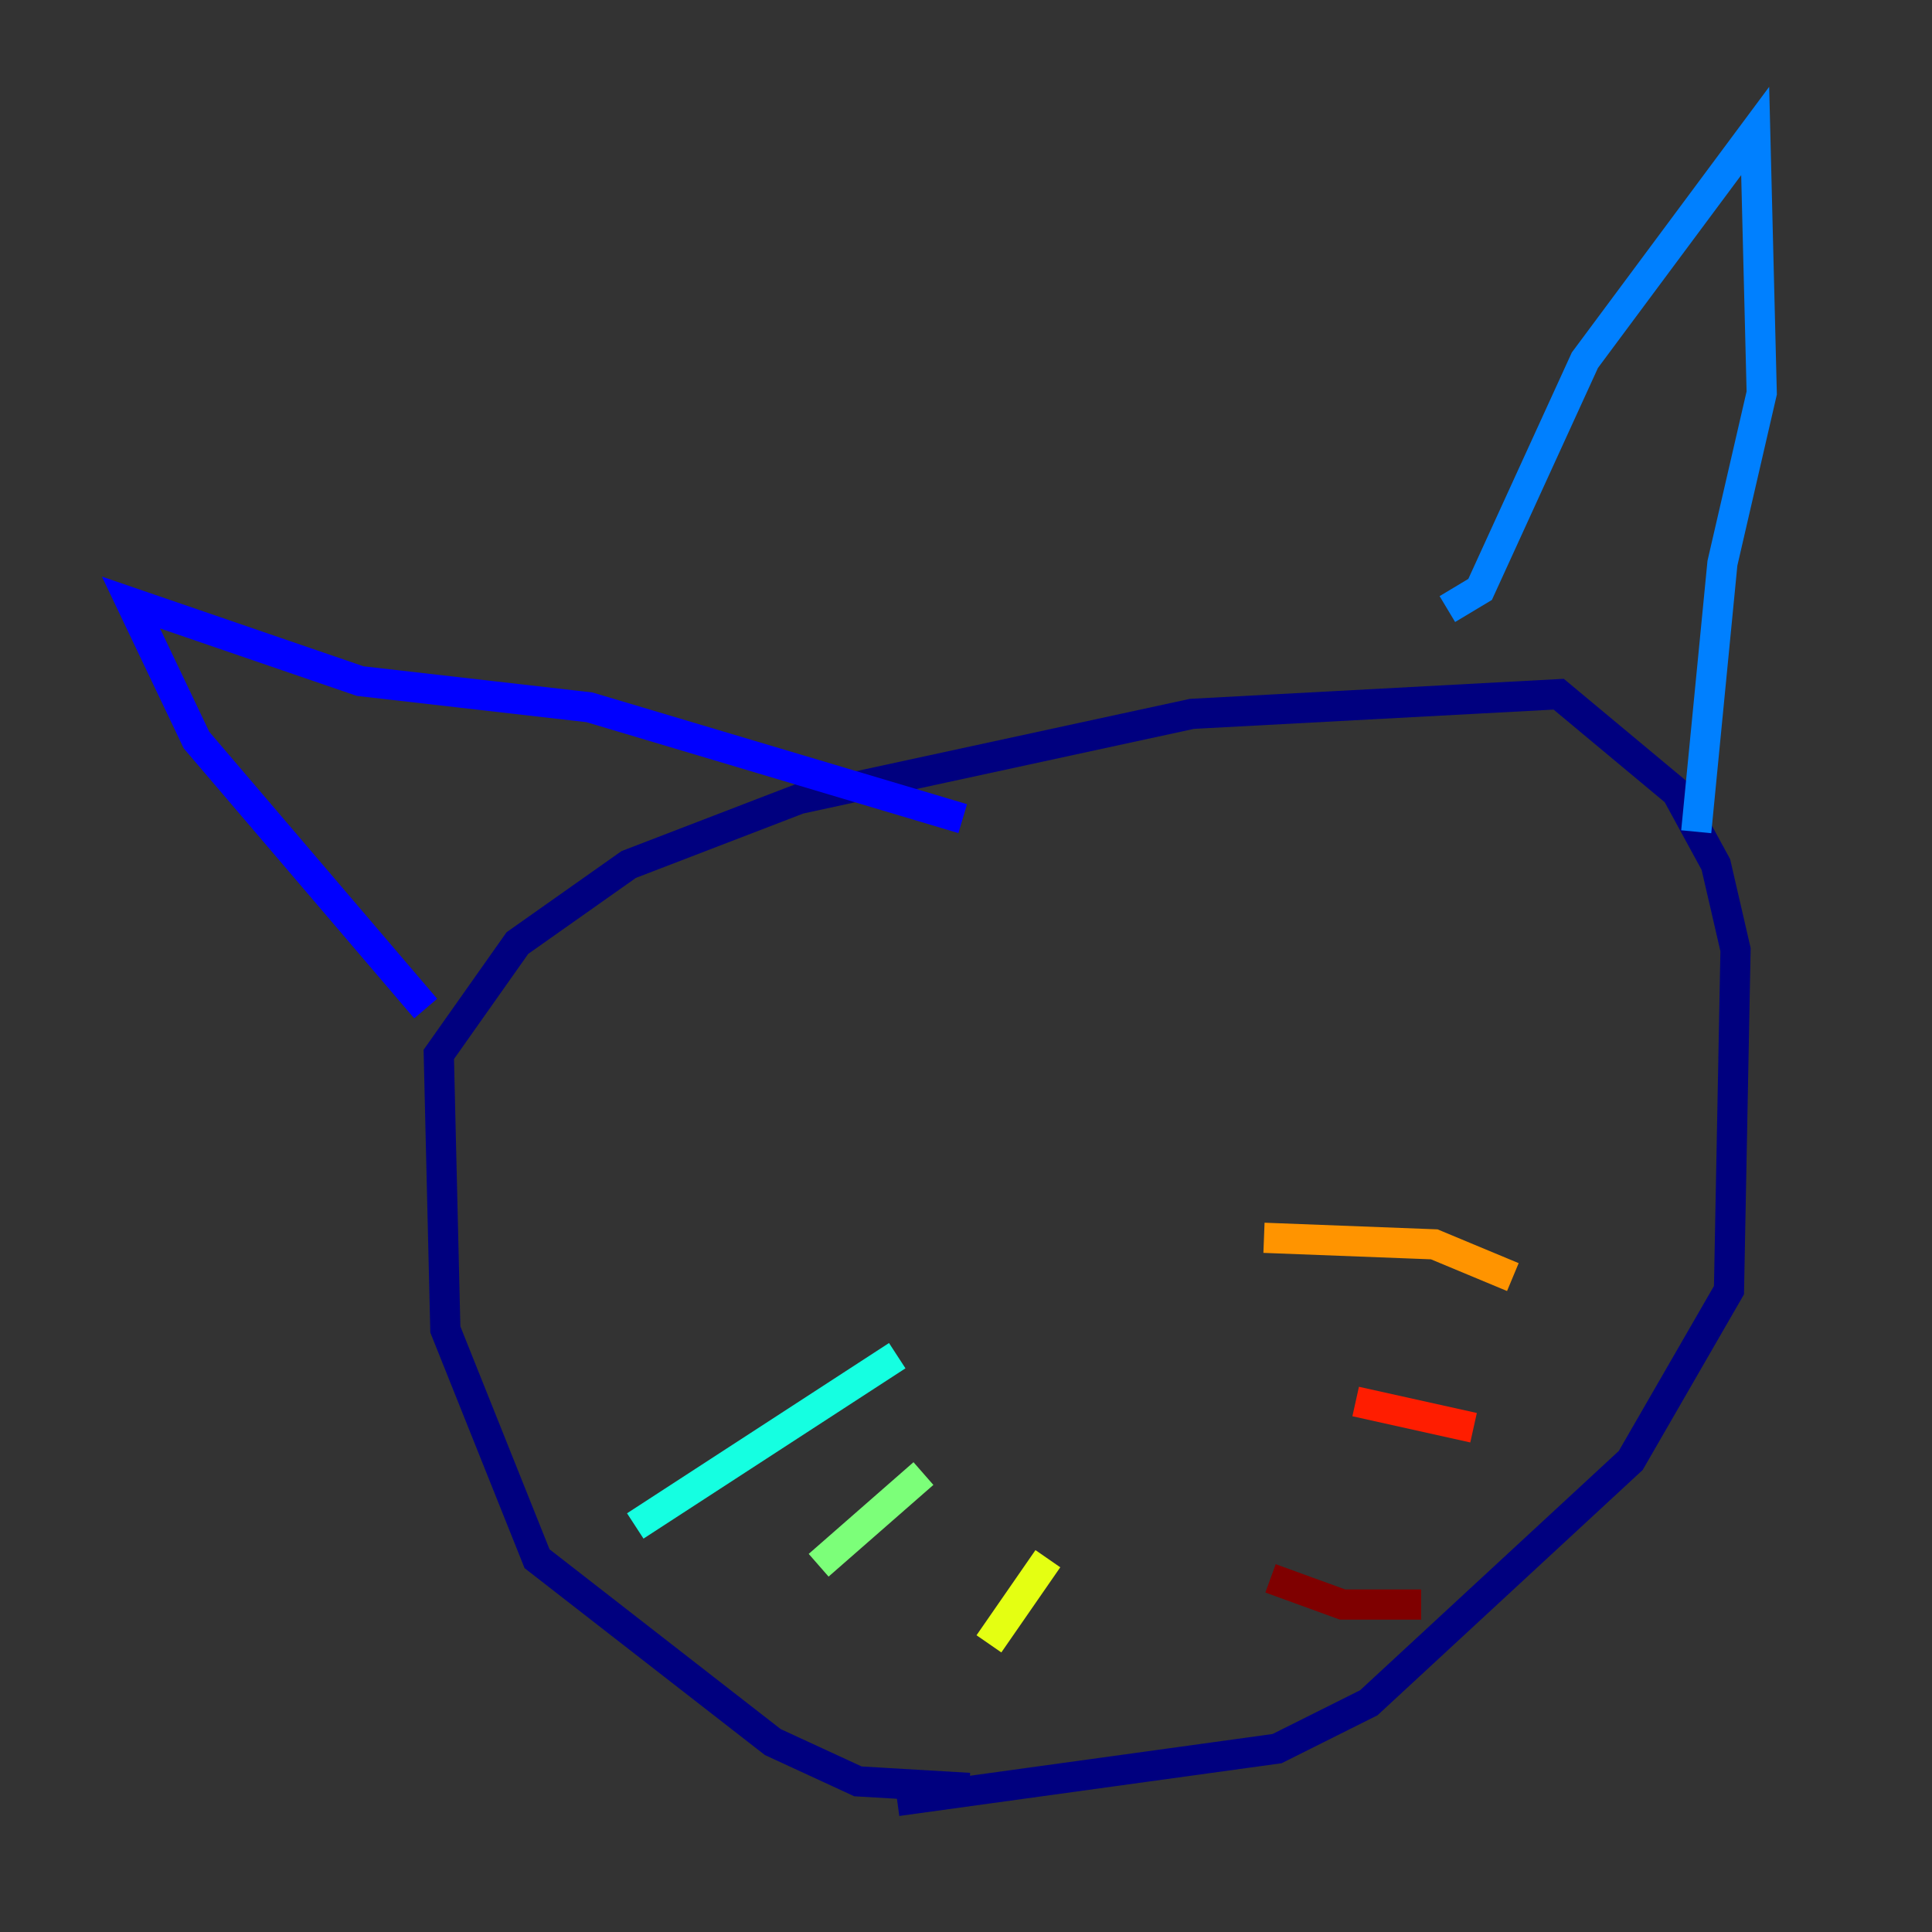 <?xml version="1.0" encoding="utf-8" ?>
<svg baseProfile="tiny" height="128" version="1.2" viewBox="0,0,128,128" width="128" xmlns="http://www.w3.org/2000/svg" xmlns:ev="http://www.w3.org/2001/xml-events" xmlns:xlink="http://www.w3.org/1999/xlink"><rect x="0" y="0" width="128" height="128" fill="#333333" stroke="none"/><defs /><polyline fill="none" points="64.217,118.454 56.841,118.02 51.2,115.417 35.58,103.268 29.505,88.081 29.071,69.858 34.278,62.481 41.654,57.275 52.936,52.936 78.969,47.295 103.268,45.993 111.078,52.502 113.681,57.275 114.983,62.915 114.549,85.478 108.041,96.759 90.685,112.814 84.61,115.851 59.444,119.322" stroke="#00007f" stroke-width="2" /><polyline fill="none" points="28.203,66.82 13.017,49.031 8.678,39.919 23.864,45.125 39.051,46.861 63.783,54.237" stroke="#0000ff" stroke-width="2" /><polyline fill="none" points="95.891,40.352 98.061,39.051 105.003,23.864 116.285,8.678 116.719,26.034 114.115,37.315 112.38,55.105" stroke="#0080ff" stroke-width="2" /><polyline fill="none" points="59.444,89.817 42.088,101.098" stroke="#15ffe1" stroke-width="2" /><polyline fill="none" points="61.18,97.627 54.237,103.702" stroke="#7cff79" stroke-width="2" /><polyline fill="none" points="69.424,103.268 65.519,108.909" stroke="#e4ff12" stroke-width="2" /><polyline fill="none" points="83.742,82.007 95.024,82.441 100.231,84.61" stroke="#ff9400" stroke-width="2" /><polyline fill="none" points="89.817,92.854 97.627,94.59" stroke="#ff1d00" stroke-width="2" /><polyline fill="none" points="84.176,104.57 88.949,106.305 94.156,106.305" stroke="#7f0000" stroke-width="2" /></svg>